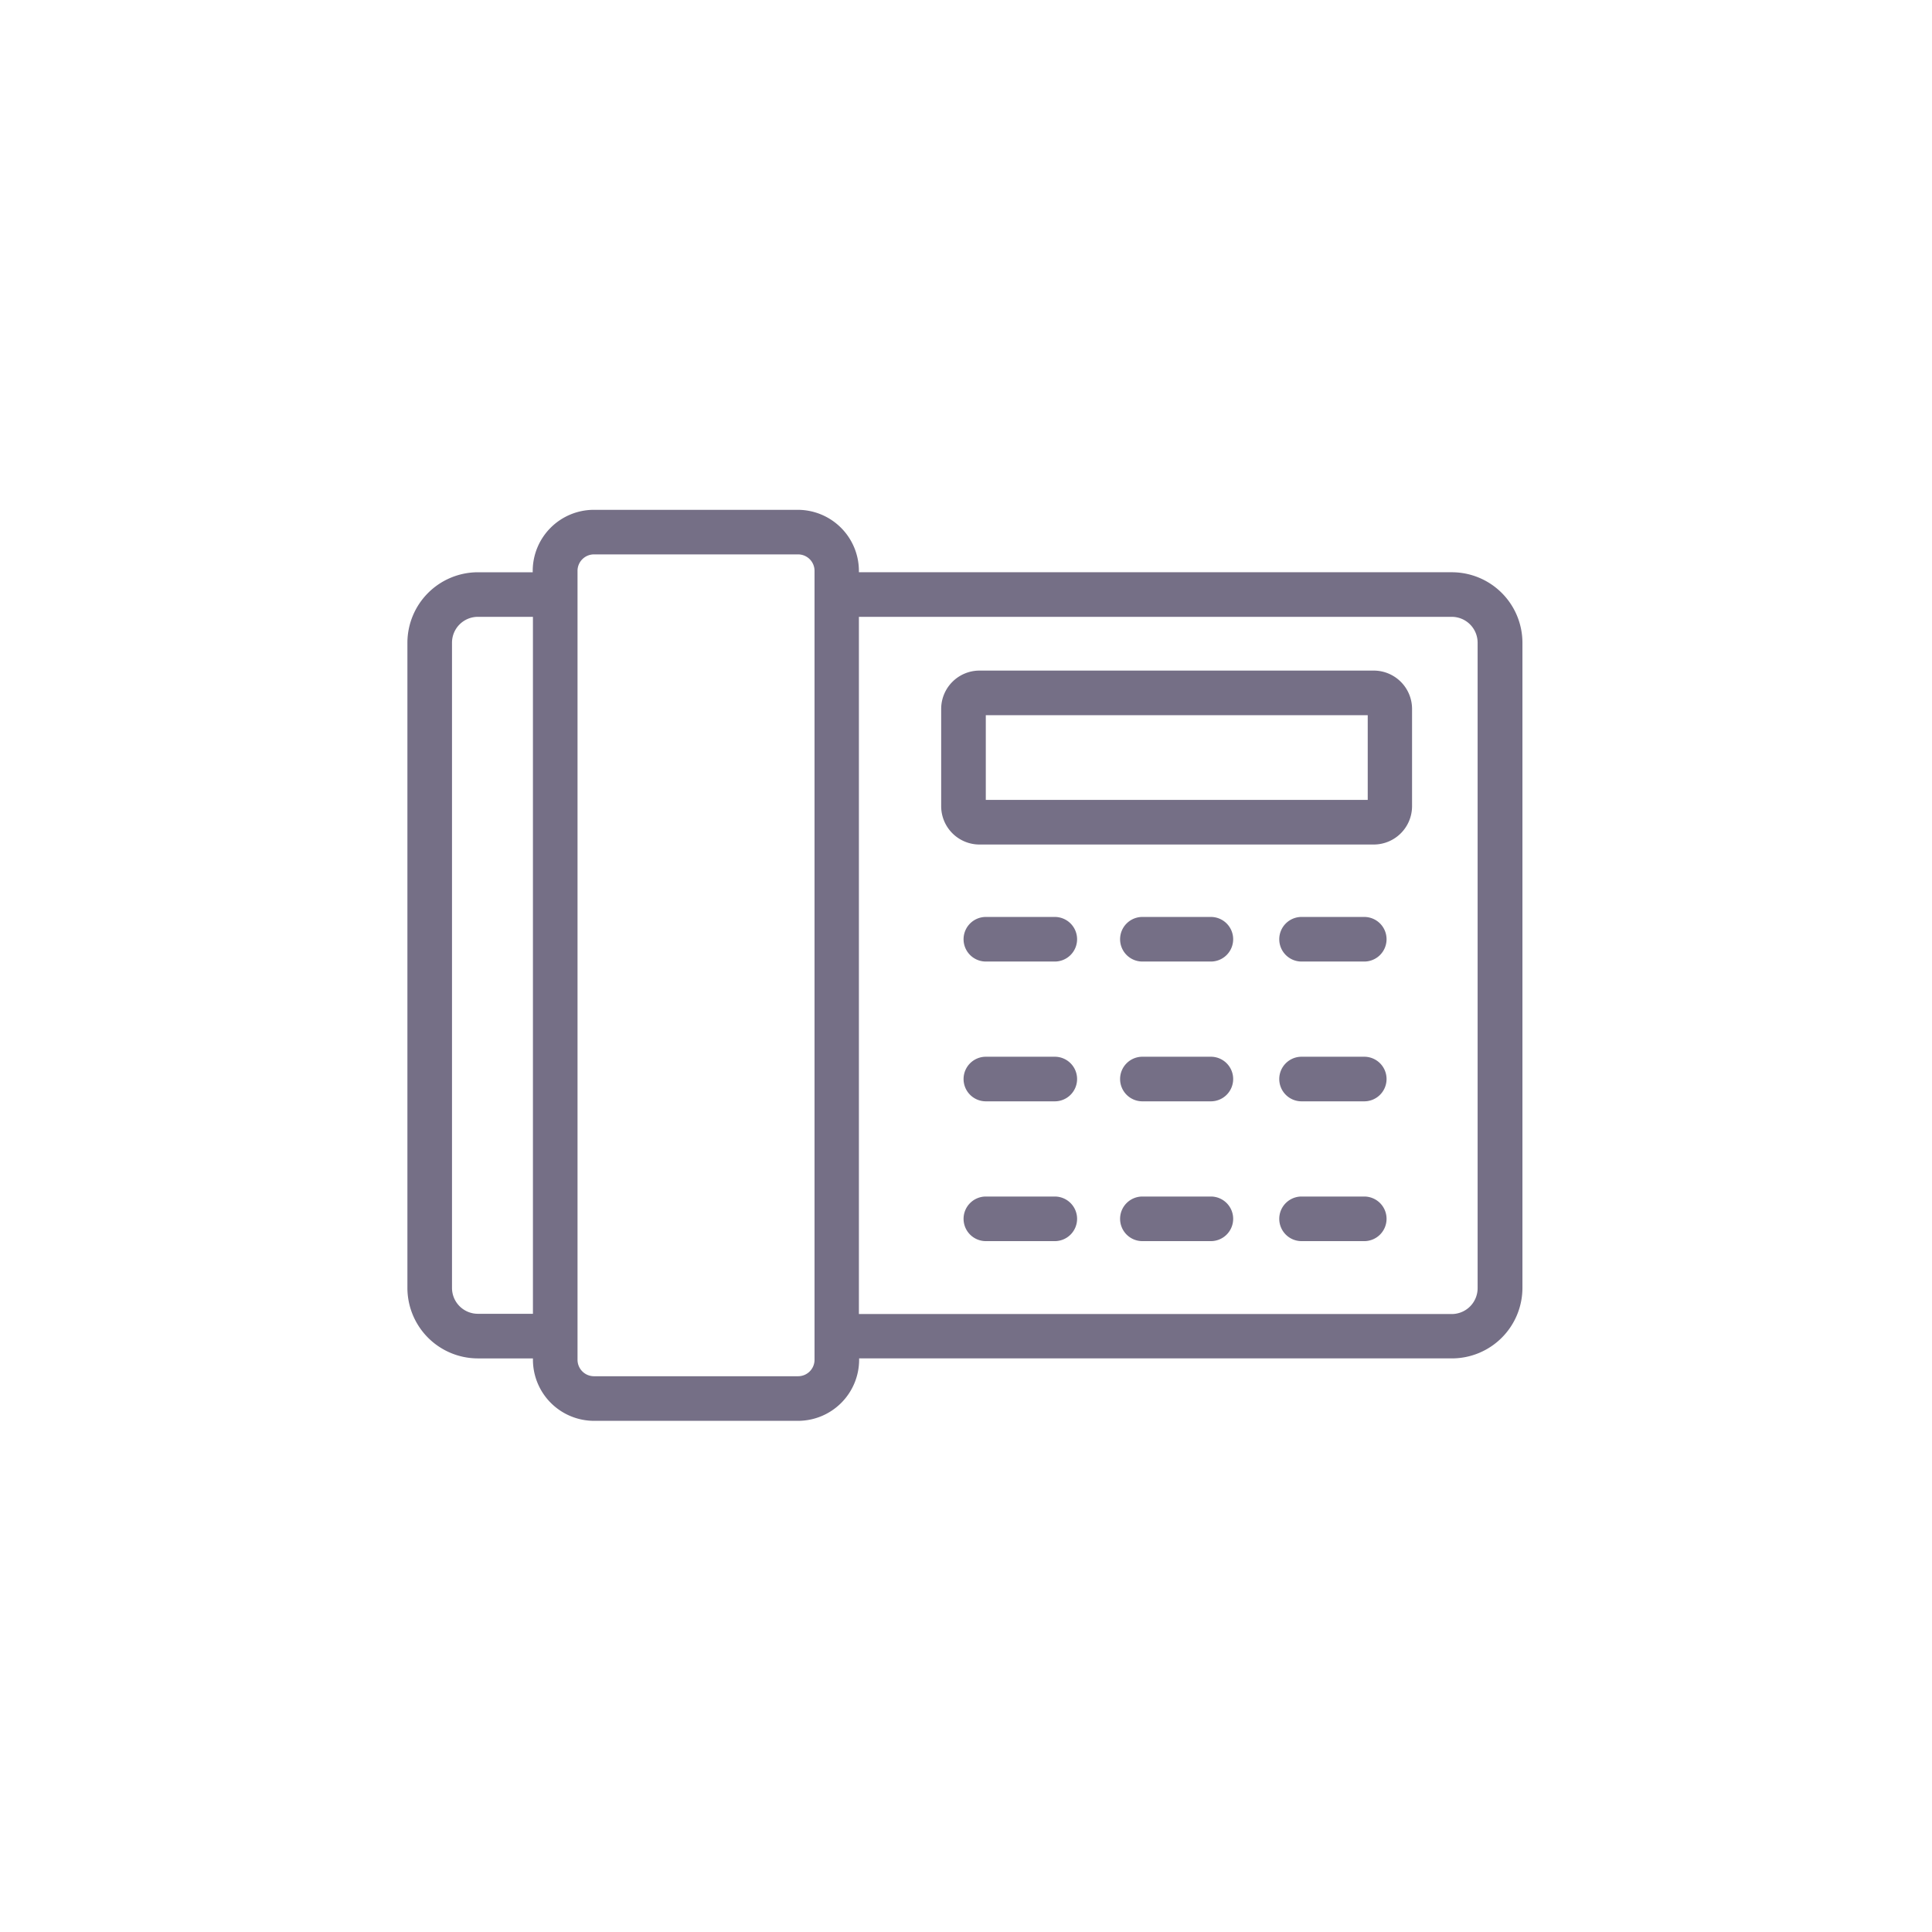 <svg xmlns="http://www.w3.org/2000/svg" width="349" height="349" viewBox="0 0 349 349"><g transform="translate(-16479 18902)"><rect width="349" height="349" transform="translate(16479 -18902)" fill="none"/><g transform="translate(356.813 156.096)"><path d="M17.727,162.859h9.948v.242a11.052,11.052,0,0,0,11.036,11.036H75.564A11.052,11.052,0,0,0,86.6,163.1v-.242H193.694a12.754,12.754,0,0,0,12.727-12.727V33.574a12.754,12.754,0,0,0-12.727-12.727H86.559v-.242A11.052,11.052,0,0,0,75.523,9.57H38.671A11.052,11.052,0,0,0,27.635,20.606v.242H17.727A12.754,12.754,0,0,0,5,33.574v116.6A12.746,12.746,0,0,0,17.727,162.859ZM193.653,28.9a4.675,4.675,0,0,1,4.672,4.672v116.6a4.675,4.675,0,0,1-4.672,4.672H86.559V28.9Zm-157.923-8.3a2.974,2.974,0,0,1,2.98-2.98H75.564a2.974,2.974,0,0,1,2.98,2.98V163.1a2.974,2.974,0,0,1-2.98,2.98H38.711a2.974,2.974,0,0,1-2.98-2.98V20.606ZM13.055,33.574A4.675,4.675,0,0,1,17.727,28.9h9.948V154.8H17.727a4.675,4.675,0,0,1-4.672-4.672Z" transform="translate(16190.782 -18975.57)" fill="#756f86"/><path d="M35.867,48.2h71.208A6.927,6.927,0,0,0,114,41.268V23.707a6.927,6.927,0,0,0-6.928-6.927H35.867a6.927,6.927,0,0,0-6.927,6.927v17.56A6.927,6.927,0,0,0,35.867,48.2ZM37,24.835h68.993v15.3H37Z" transform="translate(16263.263 -18953.74)" fill="#756f86"/><path d="M46.312,27.83H33.988a4.028,4.028,0,1,0,0,8.055H46.312a4.028,4.028,0,1,0,0-8.055Z" transform="translate(16266.351 -18920.287)" fill="#756f86"/><path d="M53.252,27.83H41.008a4.028,4.028,0,1,0,0,8.055H53.252a4.028,4.028,0,1,0,0-8.055Z" transform="translate(16287.606 -18920.287)" fill="#756f86"/><path d="M59.344,27.83h-11.2a4.028,4.028,0,1,0,0,8.055h11.2a4.028,4.028,0,1,0,0-8.055Z" transform="translate(16309.222 -18920.287)" fill="#756f86"/><path d="M46.312,34.1H33.988a4.028,4.028,0,1,0,0,8.055H46.312a4.028,4.028,0,1,0,0-8.055Z" transform="translate(16266.351 -18901.305)" fill="#756f86"/><path d="M53.252,34.1H41.008a4.028,4.028,0,1,0,0,8.055H53.252a4.028,4.028,0,1,0,0-8.055Z" transform="translate(16287.606 -18901.305)" fill="#756f86"/><path d="M59.344,34.1h-11.2a4.028,4.028,0,1,0,0,8.055h11.2a4.028,4.028,0,1,0,0-8.055Z" transform="translate(16309.222 -18901.305)" fill="#756f86"/><path d="M46.312,40.37H33.988a4.028,4.028,0,1,0,0,8.055H46.312a4.028,4.028,0,1,0,0-8.055Z" transform="translate(16266.351 -18882.322)" fill="#756f86"/><path d="M53.252,40.37H41.008a4.028,4.028,0,1,0,0,8.055H53.252a4.028,4.028,0,1,0,0-8.055Z" transform="translate(16287.606 -18882.322)" fill="#756f86"/><path d="M59.344,40.37h-11.2a4.028,4.028,0,1,0,0,8.055h11.2a4.028,4.028,0,1,0,0-8.055Z" transform="translate(16309.222 -18882.322)" fill="#756f86"/></g></g></svg>